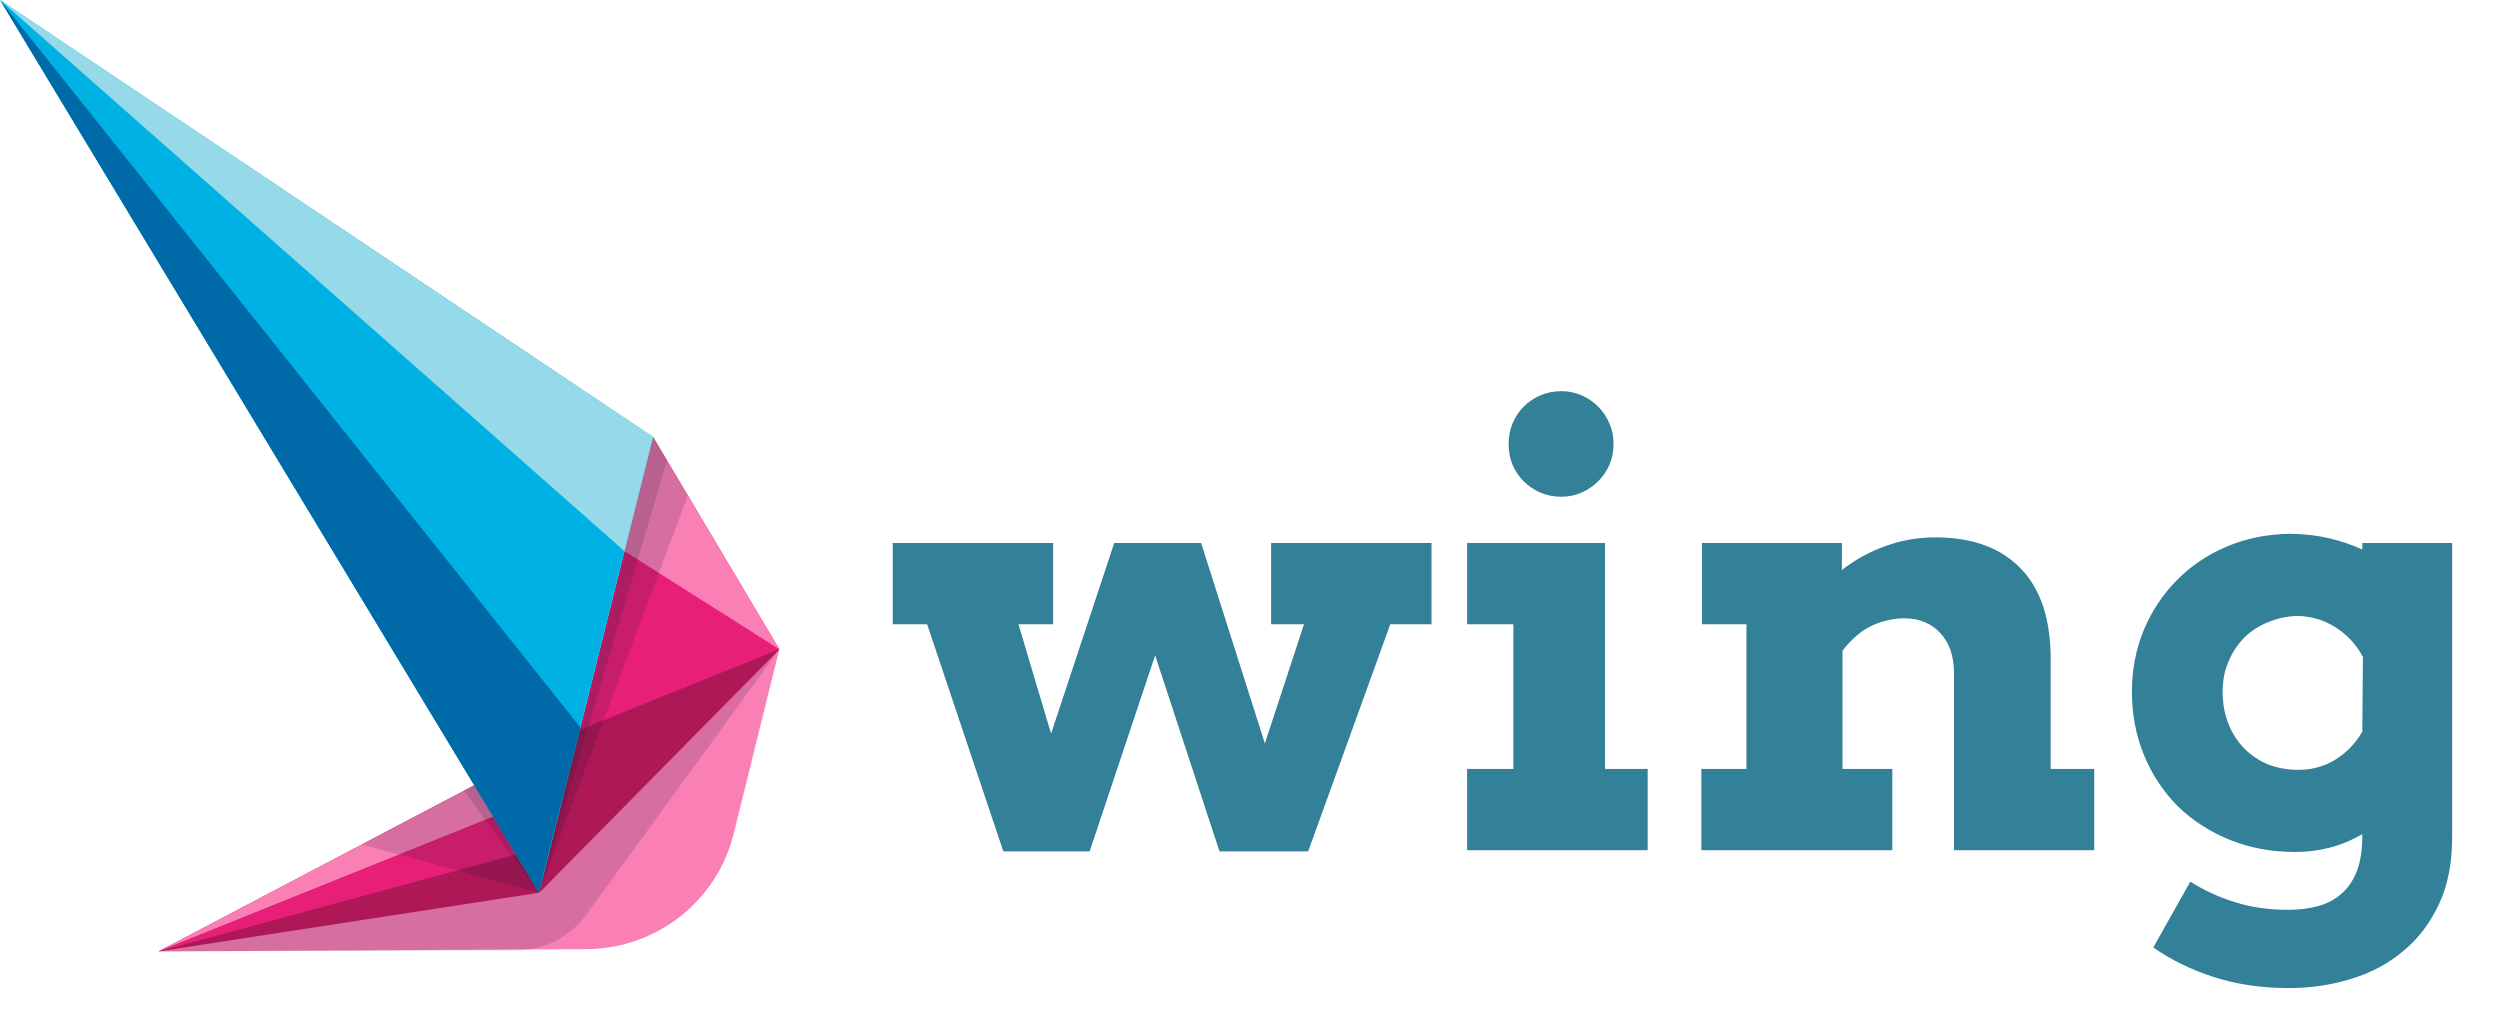 <svg width="247" height="100" viewBox="0 0 247 100" fill="none" xmlns="http://www.w3.org/2000/svg">
<path d="M88.201 53.648H104.051V61.676H100.623L103.846 72.486L110.086 53.648H118.67L124.969 73.453L128.836 61.676H125.584V53.648H141.434V61.676H137.361L129.246 84.117H120.486L114.129 64.752L107.654 84.117H99.129L91.6 61.676H88.201V53.648ZM144.949 53.648H158.572V75.973H162.791V84H144.949V75.973H149.52V61.676H144.949V53.648ZM149.051 43.863C149.051 43.141 149.178 42.467 149.432 41.842C149.705 41.197 150.076 40.641 150.545 40.172C151.014 39.703 151.561 39.332 152.186 39.059C152.83 38.785 153.523 38.648 154.266 38.648C154.969 38.648 155.633 38.785 156.258 39.059C156.883 39.332 157.43 39.703 157.898 40.172C158.367 40.641 158.738 41.197 159.012 41.842C159.285 42.467 159.422 43.141 159.422 43.863C159.422 44.586 159.285 45.27 159.012 45.914C158.738 46.539 158.367 47.086 157.898 47.555C157.43 48.023 156.883 48.395 156.258 48.668C155.633 48.941 154.969 49.078 154.266 49.078C153.523 49.078 152.83 48.941 152.186 48.668C151.561 48.395 151.014 48.023 150.545 47.555C150.076 47.086 149.705 46.539 149.432 45.914C149.178 45.27 149.051 44.586 149.051 43.863ZM193.055 66.539C193.055 64.84 192.605 63.512 191.707 62.555C190.809 61.578 189.617 61.09 188.133 61.09C187.117 61.09 186.092 61.315 185.057 61.764C184.021 62.213 183.016 63.053 182.039 64.283V75.973H186.961V84H168.094V75.973H172.547V61.676H168.152V53.648H181.98V56.315C183.25 55.318 184.666 54.537 186.229 53.971C187.811 53.385 189.471 53.092 191.209 53.092C194.861 53.092 197.674 54.117 199.646 56.168C201.619 58.199 202.605 61.178 202.605 65.103V75.973H206.912V84H193.055V66.539ZM233.396 82.418C232.303 83.043 231.209 83.492 230.115 83.766C229.021 84.039 227.908 84.176 226.775 84.176C224.432 84.176 222.273 83.775 220.301 82.975C218.328 82.174 216.619 81.07 215.174 79.664C213.748 78.238 212.635 76.559 211.834 74.625C211.033 72.691 210.633 70.592 210.633 68.326C210.633 66.197 211.014 64.195 211.775 62.32C212.557 60.426 213.641 58.775 215.027 57.369C216.414 55.943 218.074 54.82 220.008 54C221.941 53.18 224.041 52.76 226.307 52.74C227.693 52.76 228.963 52.906 230.115 53.18C231.287 53.453 232.381 53.824 233.396 54.293V53.648H242.273V82.74C242.273 85.299 241.834 87.506 240.955 89.361C240.076 91.236 238.895 92.779 237.41 93.99C235.945 95.221 234.236 96.129 232.283 96.715C230.33 97.32 228.279 97.623 226.131 97.623C223.475 97.623 221.014 97.262 218.748 96.539C216.502 95.816 214.5 94.84 212.742 93.609L216.404 87.106C217.752 87.965 219.217 88.639 220.799 89.127C222.381 89.635 224.139 89.889 226.072 89.889C227.127 89.889 228.094 89.772 228.973 89.537C229.871 89.303 230.643 88.902 231.287 88.336C231.951 87.789 232.469 87.047 232.84 86.109C233.211 85.172 233.396 83.99 233.396 82.564V82.418ZM227.068 76.061C228.436 76.061 229.666 75.719 230.76 75.035C231.873 74.332 232.752 73.414 233.396 72.281L233.455 64.898C232.791 63.668 231.883 62.691 230.73 61.969C229.578 61.246 228.328 60.875 226.98 60.855C226.023 60.875 225.086 61.07 224.168 61.441C223.25 61.793 222.449 62.301 221.766 62.965C221.102 63.629 220.574 64.42 220.184 65.338C219.793 66.236 219.598 67.242 219.598 68.356C219.598 69.527 219.793 70.592 220.184 71.549C220.574 72.506 221.102 73.316 221.766 73.981C222.43 74.644 223.211 75.162 224.109 75.533C225.027 75.885 226.014 76.061 227.068 76.061Z" fill="#006080" fill-opacity="0.8"/>
<path fill-rule="evenodd" clip-rule="evenodd" d="M15.666 94L76.999 64.147L72.485 82.379C71.686 85.619 69.821 88.499 67.187 90.564C64.553 92.629 61.3 93.76 57.946 93.777L15.666 94Z" fill="#F97FB5"/>
<path fill-rule="evenodd" clip-rule="evenodd" d="M15.666 94L53.263 88.205L57.286 72.102L15.666 94Z" fill="#AE1857"/>
<path fill-rule="evenodd" clip-rule="evenodd" d="M53.264 88.205L77 64.147L64.522 43.171L53.264 88.205Z" fill="#E81F76"/>
<path fill-rule="evenodd" clip-rule="evenodd" d="M53.264 88.205L77 64.147L57.286 72.102L53.264 88.205Z" fill="#AE1857"/>
<path opacity="0.15" fill-rule="evenodd" clip-rule="evenodd" d="M53.263 88.206L15.666 94.001L51.022 93.895C52.365 93.889 53.689 93.569 54.886 92.961C56.082 92.352 57.117 91.472 57.908 90.391L76.993 64.159L53.263 88.206Z" fill="#131529"/>
<path fill-rule="evenodd" clip-rule="evenodd" d="M61.701 54.457L77 64.147L64.522 43.171L61.701 54.457Z" fill="#F97FB5"/>
<path opacity="0.15" fill-rule="evenodd" clip-rule="evenodd" d="M64.522 43.171L53.264 88.205L67.965 48.96L64.522 43.171Z" fill="#131529"/>
<path opacity="0.15" fill-rule="evenodd" clip-rule="evenodd" d="M64.522 43.171L53.264 88.205L65.904 45.505L64.522 43.171Z" fill="#131529"/>
<path fill-rule="evenodd" clip-rule="evenodd" d="M15.666 94L51.289 79.667L48.176 76.894L15.666 94Z" fill="#F97FB5"/>
<path fill-rule="evenodd" clip-rule="evenodd" d="M15.666 94.001L51.289 79.668L53.263 83.804L15.666 94.001Z" fill="#E81F76"/>
<path opacity="0.15" fill-rule="evenodd" clip-rule="evenodd" d="M35.748 83.432L53.264 88.205L48.046 76.943L35.748 83.432Z" fill="#131529"/>
<path opacity="0.15" fill-rule="evenodd" clip-rule="evenodd" d="M45.829 78.126L53.264 88.205L48.046 76.943L45.829 78.126Z" fill="#131529"/>
<path fill-rule="evenodd" clip-rule="evenodd" d="M0 0L53.264 88.205L64.522 43.171L0 0Z" fill="#00B2E3"/>
<path fill-rule="evenodd" clip-rule="evenodd" d="M0 0L61.701 54.457L64.522 43.171L0 0Z" fill="#96DAEA"/>
<path fill-rule="evenodd" clip-rule="evenodd" d="M0 0L53.264 88.205C54.478 82.72 56.035 77.352 57.348 71.873L0 0Z" fill="#0069A7"/>
</svg>
